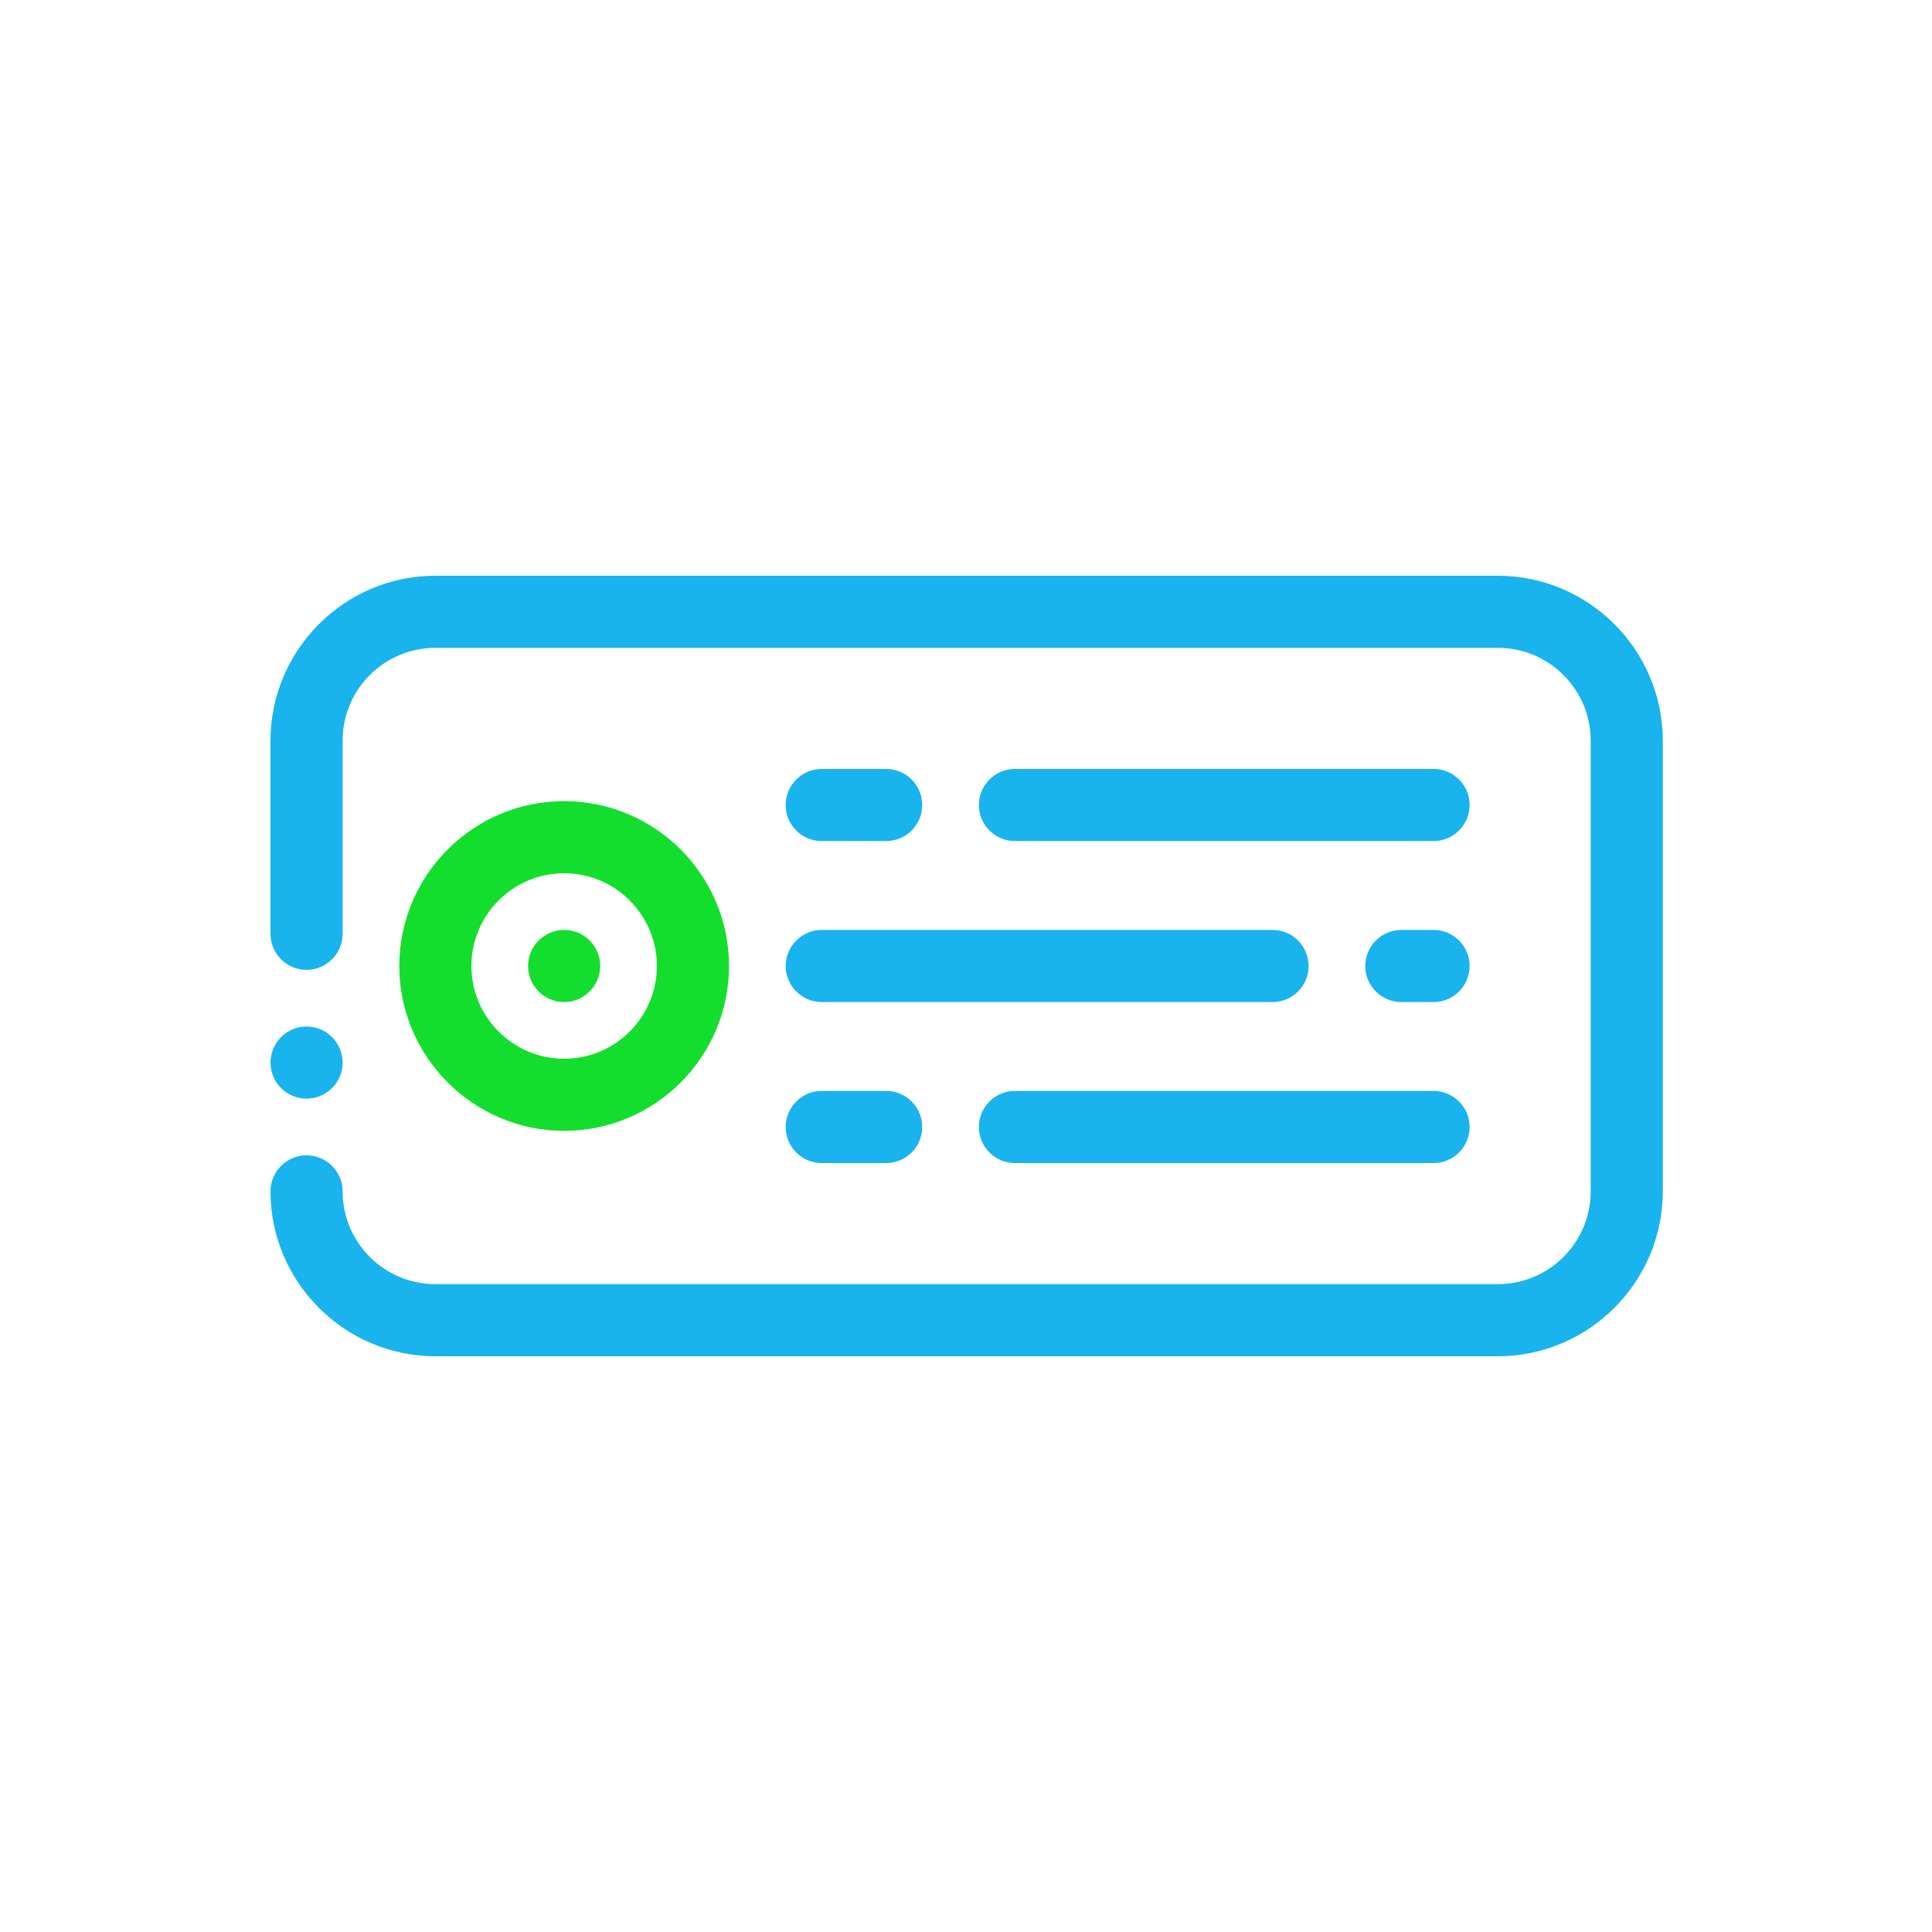 <?xml version="1.0" encoding="UTF-8"?>
<svg width="500px" height="500px" viewBox="0 0 500 500" version="1.1" xmlns="http://www.w3.org/2000/svg" xmlns:xlink="http://www.w3.org/1999/xlink">
    <title>Icons / Family / Sandbox</title>
    <g id="Icons-/-Family-/-Sandbox" stroke="none" stroke-width="1" fill="none" fill-rule="evenodd">
        <path d="M387.667,149 C411.165,149.028 430.305,168.167 430.334,191.665 L430.334,191.665 L430.334,308.333 C430.305,331.832 411.165,350.972 387.668,351 L387.668,351 L112.666,351 C89.168,350.972 70.028,331.832 70,308.334 C70,303.187 74.188,299 79.334,299 C84.48,299 88.667,303.187 88.667,308.333 C88.667,321.566 99.434,332.333 112.667,332.333 L112.667,332.333 L387.667,332.333 C400.9,332.333 411.667,321.566 411.667,308.333 L411.667,308.333 L411.667,191.667 C411.667,178.433 400.9,167.667 387.667,167.667 L387.667,167.667 L112.667,167.667 C99.434,167.667 88.667,178.433 88.667,191.667 L88.667,191.667 L88.667,241.667 C88.667,246.813 84.48,251 79.334,251 C74.188,251 70,246.813 70,241.667 L70,241.667 L70,191.667 C70.028,168.167 89.168,149.028 112.666,149 L112.666,149 Z M229.334,282.333 C234.48,282.333 238.667,286.521 238.667,291.667 C238.667,296.813 234.48,301 229.334,301 L229.334,301 L212.667,301 C207.521,301 203.334,296.813 203.334,291.667 C203.334,286.521 207.521,282.333 212.667,282.333 L212.667,282.333 Z M371,282.333 C376.146,282.333 380.334,286.52 380.334,291.667 C380.334,296.813 376.146,301 371,301 L371,301 L262.667,301 C257.521,301 253.334,296.813 253.334,291.667 C253.334,286.52 257.521,282.333 262.667,282.333 L262.667,282.333 Z M79.334,265.667 C84.48,265.667 88.667,269.854 88.667,275 C88.667,280.146 84.48,284.333 79.334,284.333 C74.188,284.333 70,280.146 70,275 C70,269.854 74.188,265.667 79.334,265.667 Z M371,240.667 C376.146,240.667 380.334,244.853 380.334,250 C380.334,255.147 376.146,259.334 371,259.334 L371,259.334 L362.667,259.334 C357.521,259.334 353.334,255.147 353.334,250 C353.334,244.853 357.521,240.667 362.667,240.667 L362.667,240.667 Z M329.334,240.666 C334.48,240.666 338.667,244.854 338.667,250 C338.667,255.146 334.48,259.333 329.334,259.333 L329.334,259.333 L212.667,259.333 C207.521,259.333 203.334,255.146 203.334,250 C203.334,244.854 207.521,240.666 212.667,240.666 L212.667,240.666 Z M229.334,199 C234.48,199 238.667,203.188 238.667,208.333 C238.667,213.48 234.48,217.667 229.334,217.667 L229.334,217.667 L212.667,217.667 C207.521,217.667 203.334,213.48 203.334,208.333 C203.334,203.188 207.521,199 212.667,199 L212.667,199 Z M371,199 C376.146,199 380.334,203.187 380.334,208.333 C380.334,213.479 376.146,217.667 371,217.667 L371,217.667 L262.667,217.667 C257.521,217.667 253.334,213.479 253.334,208.333 C253.334,203.187 257.521,199 262.667,199 L262.667,199 Z" id="Primary-shape" fill="#19B3EE" fill-rule="nonzero"></path>
        <path d="M146,207.333 C169.526,207.333 188.667,226.474 188.667,250 C188.667,273.526 169.526,292.667 146,292.667 L146,292.667 C122.501,292.638 103.362,273.498 103.334,250.001 C103.334,226.474 122.474,207.333 146,207.333 Z M146,226 C132.767,226 122,236.766 122,250 C122,263.233 132.767,274 146,274 C159.233,274 170,263.233 170,250 C170,236.766 159.233,226 146,226 Z M146,240.666 C151.146,240.666 155.334,244.854 155.334,250 C155.334,255.146 151.146,259.333 146,259.333 C140.854,259.333 136.667,255.146 136.667,250 C136.667,244.854 140.854,240.666 146,240.666 Z" id="Secondary-shape" fill="#14DE2D"></path>
    </g>
</svg>